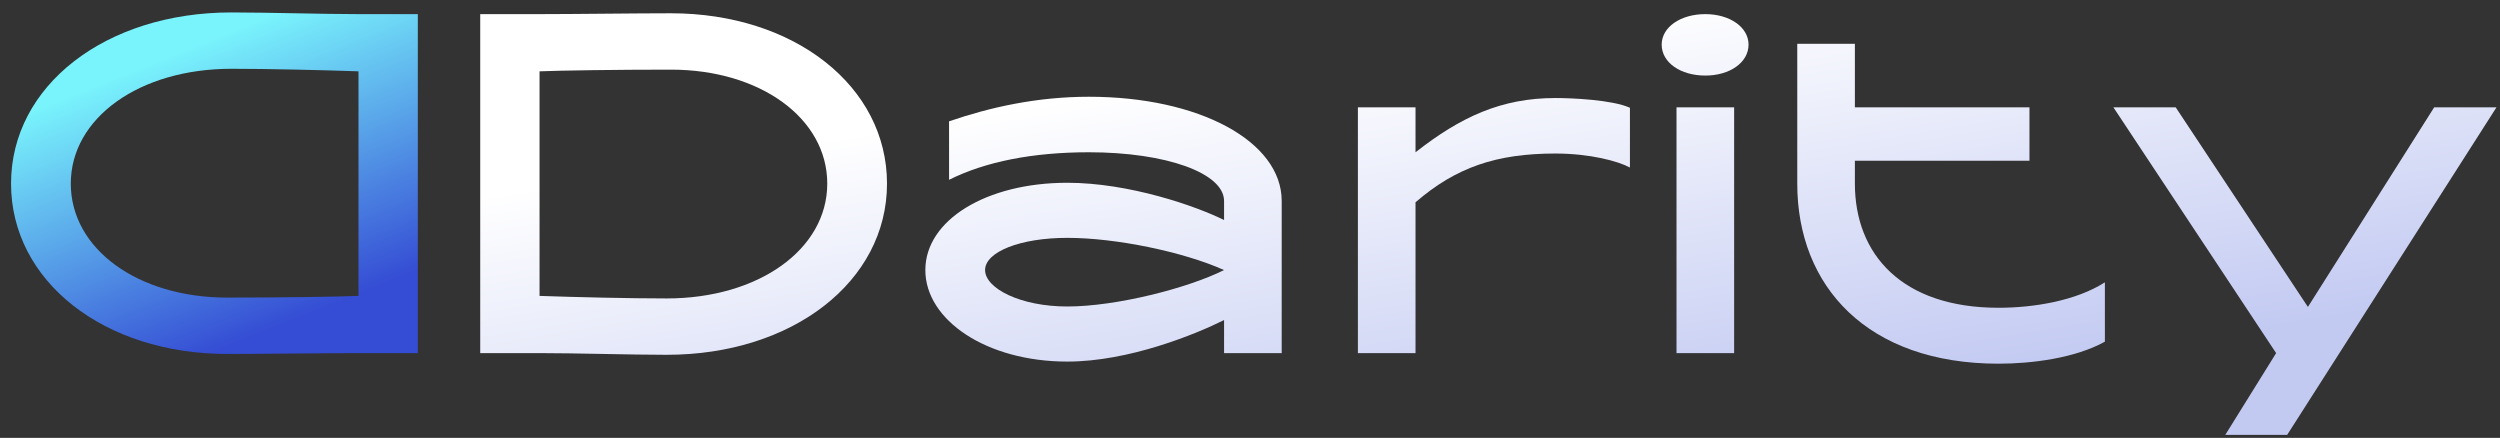 <svg width="177" height="31" viewBox="0 0 177 31" fill="none" xmlns="http://www.w3.org/2000/svg">
<rect x="0" y="0" width="177" height="31" fill="#333333" stroke="none"/>
<path d="M29.582 1L25.382 1C22.862 1 18.902 0.88 16.382 0.88C7.472 0.88 0.782 6.07 0.782 13C0.782 19.9 7.352 25.06 16.082 25.06C18.602 25.06 22.862 25 25.382 25L29.582 25L29.582 1ZM25.382 5.05L25.382 20.95C23.942 21.01 19.952 21.07 16.082 21.07C9.752 21.07 5.012 17.62 5.012 13C5.012 8.35 9.872 4.87 16.382 4.87C18.962 4.87 22.802 4.96 25.382 5.05Z" fill="url(#paint0_linear_1818_9456)"/>
<path d="M34 25H38.2C40.72 25 44.68 25.12 47.2 25.12C56.11 25.12 62.8 19.93 62.8 13C62.8 6.1 56.23 0.94 47.5 0.94C44.98 0.94 40.72 1 38.2 1H34V25ZM38.2 20.95V5.05C39.64 4.99 43.63 4.93 47.5 4.93C53.83 4.93 58.57 8.38 58.57 13C58.57 17.65 53.71 21.13 47.2 21.13C44.62 21.13 40.78 21.04 38.2 20.95Z" fill="url(#paint1_linear_1818_9456)"/>
<path d="M75.564 25.6C79.944 25.6 84.684 23.65 86.664 22.66V25H90.744V14.23C90.744 10 84.894 6.85 77.094 6.85C73.404 6.85 70.074 7.6 67.194 8.59V12.73C69.774 11.44 73.134 10.78 77.094 10.78C82.554 10.78 86.664 12.25 86.664 14.23V15.58C84.684 14.59 79.944 12.94 75.564 12.94C69.834 12.94 65.514 15.58 65.514 19.12C65.514 22.66 69.834 25.6 75.564 25.6ZM69.744 19.12C69.744 17.83 72.234 16.84 75.564 16.84C79.014 16.84 83.784 17.83 86.664 19.12C84.084 20.41 79.014 21.7 75.564 21.7C72.234 21.7 69.744 20.41 69.744 19.12Z" fill="url(#paint2_linear_1818_9456)"/>
<path d="M96.139 25H100.219V14.32C103.099 11.83 105.979 10.87 110.119 10.87C112.579 10.87 114.559 11.41 115.399 11.86V7.63C114.139 7.06 111.259 6.94 110.119 6.94C106.279 6.94 103.399 8.29 100.219 10.78V7.6H96.139V25Z" fill="url(#paint3_linear_1818_9456)"/>
<path d="M118.697 25H122.777V7.6H118.697V25ZM117.647 3.16C117.647 4.42 118.967 5.35 120.737 5.35C122.477 5.35 123.797 4.42 123.797 3.16C123.797 1.93 122.477 1 120.737 1C118.967 1 117.647 1.93 117.647 3.16Z" fill="url(#paint4_linear_1818_9456)"/>
<path d="M149.026 24.19V19.99C146.956 21.31 143.956 21.79 141.496 21.79C134.656 21.79 131.326 18.01 131.326 13V11.38H143.686V7.6H131.326V3.1H127.246V13C127.246 20.29 132.226 25.75 141.496 25.75C143.836 25.75 146.926 25.36 149.026 24.19Z" fill="url(#paint5_linear_1818_9456)"/>
<path d="M157.55 30.79H161.93L176.75 7.6H172.34L163.4 21.73L154.04 7.6H149.63L161.15 25L157.55 30.79Z" fill="url(#paint6_linear_1818_9456)"/>
<defs>
<linearGradient id="paint0_linear_1818_9456" x1="20.506" y1="22.794" x2="12.833" y2="3.672" gradientUnits="userSpaceOnUse">
<stop stop-color="#354DD4"/>
<stop offset="1" stop-color="#79F3FC"/>
</linearGradient>
<linearGradient id="paint1_linear_1818_9456" x1="141.116" y1="26.503" x2="136.262" y2="-2.959" gradientUnits="userSpaceOnUse">
<stop stop-color="#C3CAF2"/>
<stop offset="1" stop-color="white"/>
</linearGradient>
<linearGradient id="paint2_linear_1818_9456" x1="141.116" y1="26.503" x2="136.262" y2="-2.959" gradientUnits="userSpaceOnUse">
<stop stop-color="#C3CAF2"/>
<stop offset="1" stop-color="white"/>
</linearGradient>
<linearGradient id="paint3_linear_1818_9456" x1="141.116" y1="26.503" x2="136.262" y2="-2.959" gradientUnits="userSpaceOnUse">
<stop stop-color="#C3CAF2"/>
<stop offset="1" stop-color="white"/>
</linearGradient>
<linearGradient id="paint4_linear_1818_9456" x1="141.116" y1="26.503" x2="136.262" y2="-2.959" gradientUnits="userSpaceOnUse">
<stop stop-color="#C3CAF2"/>
<stop offset="1" stop-color="white"/>
</linearGradient>
<linearGradient id="paint5_linear_1818_9456" x1="141.116" y1="26.503" x2="136.262" y2="-2.959" gradientUnits="userSpaceOnUse">
<stop stop-color="#C3CAF2"/>
<stop offset="1" stop-color="white"/>
</linearGradient>
<linearGradient id="paint6_linear_1818_9456" x1="141.116" y1="26.503" x2="136.262" y2="-2.959" gradientUnits="userSpaceOnUse">
<stop stop-color="#C3CAF2"/>
<stop offset="1" stop-color="white"/>
</linearGradient>
</defs>
</svg>
